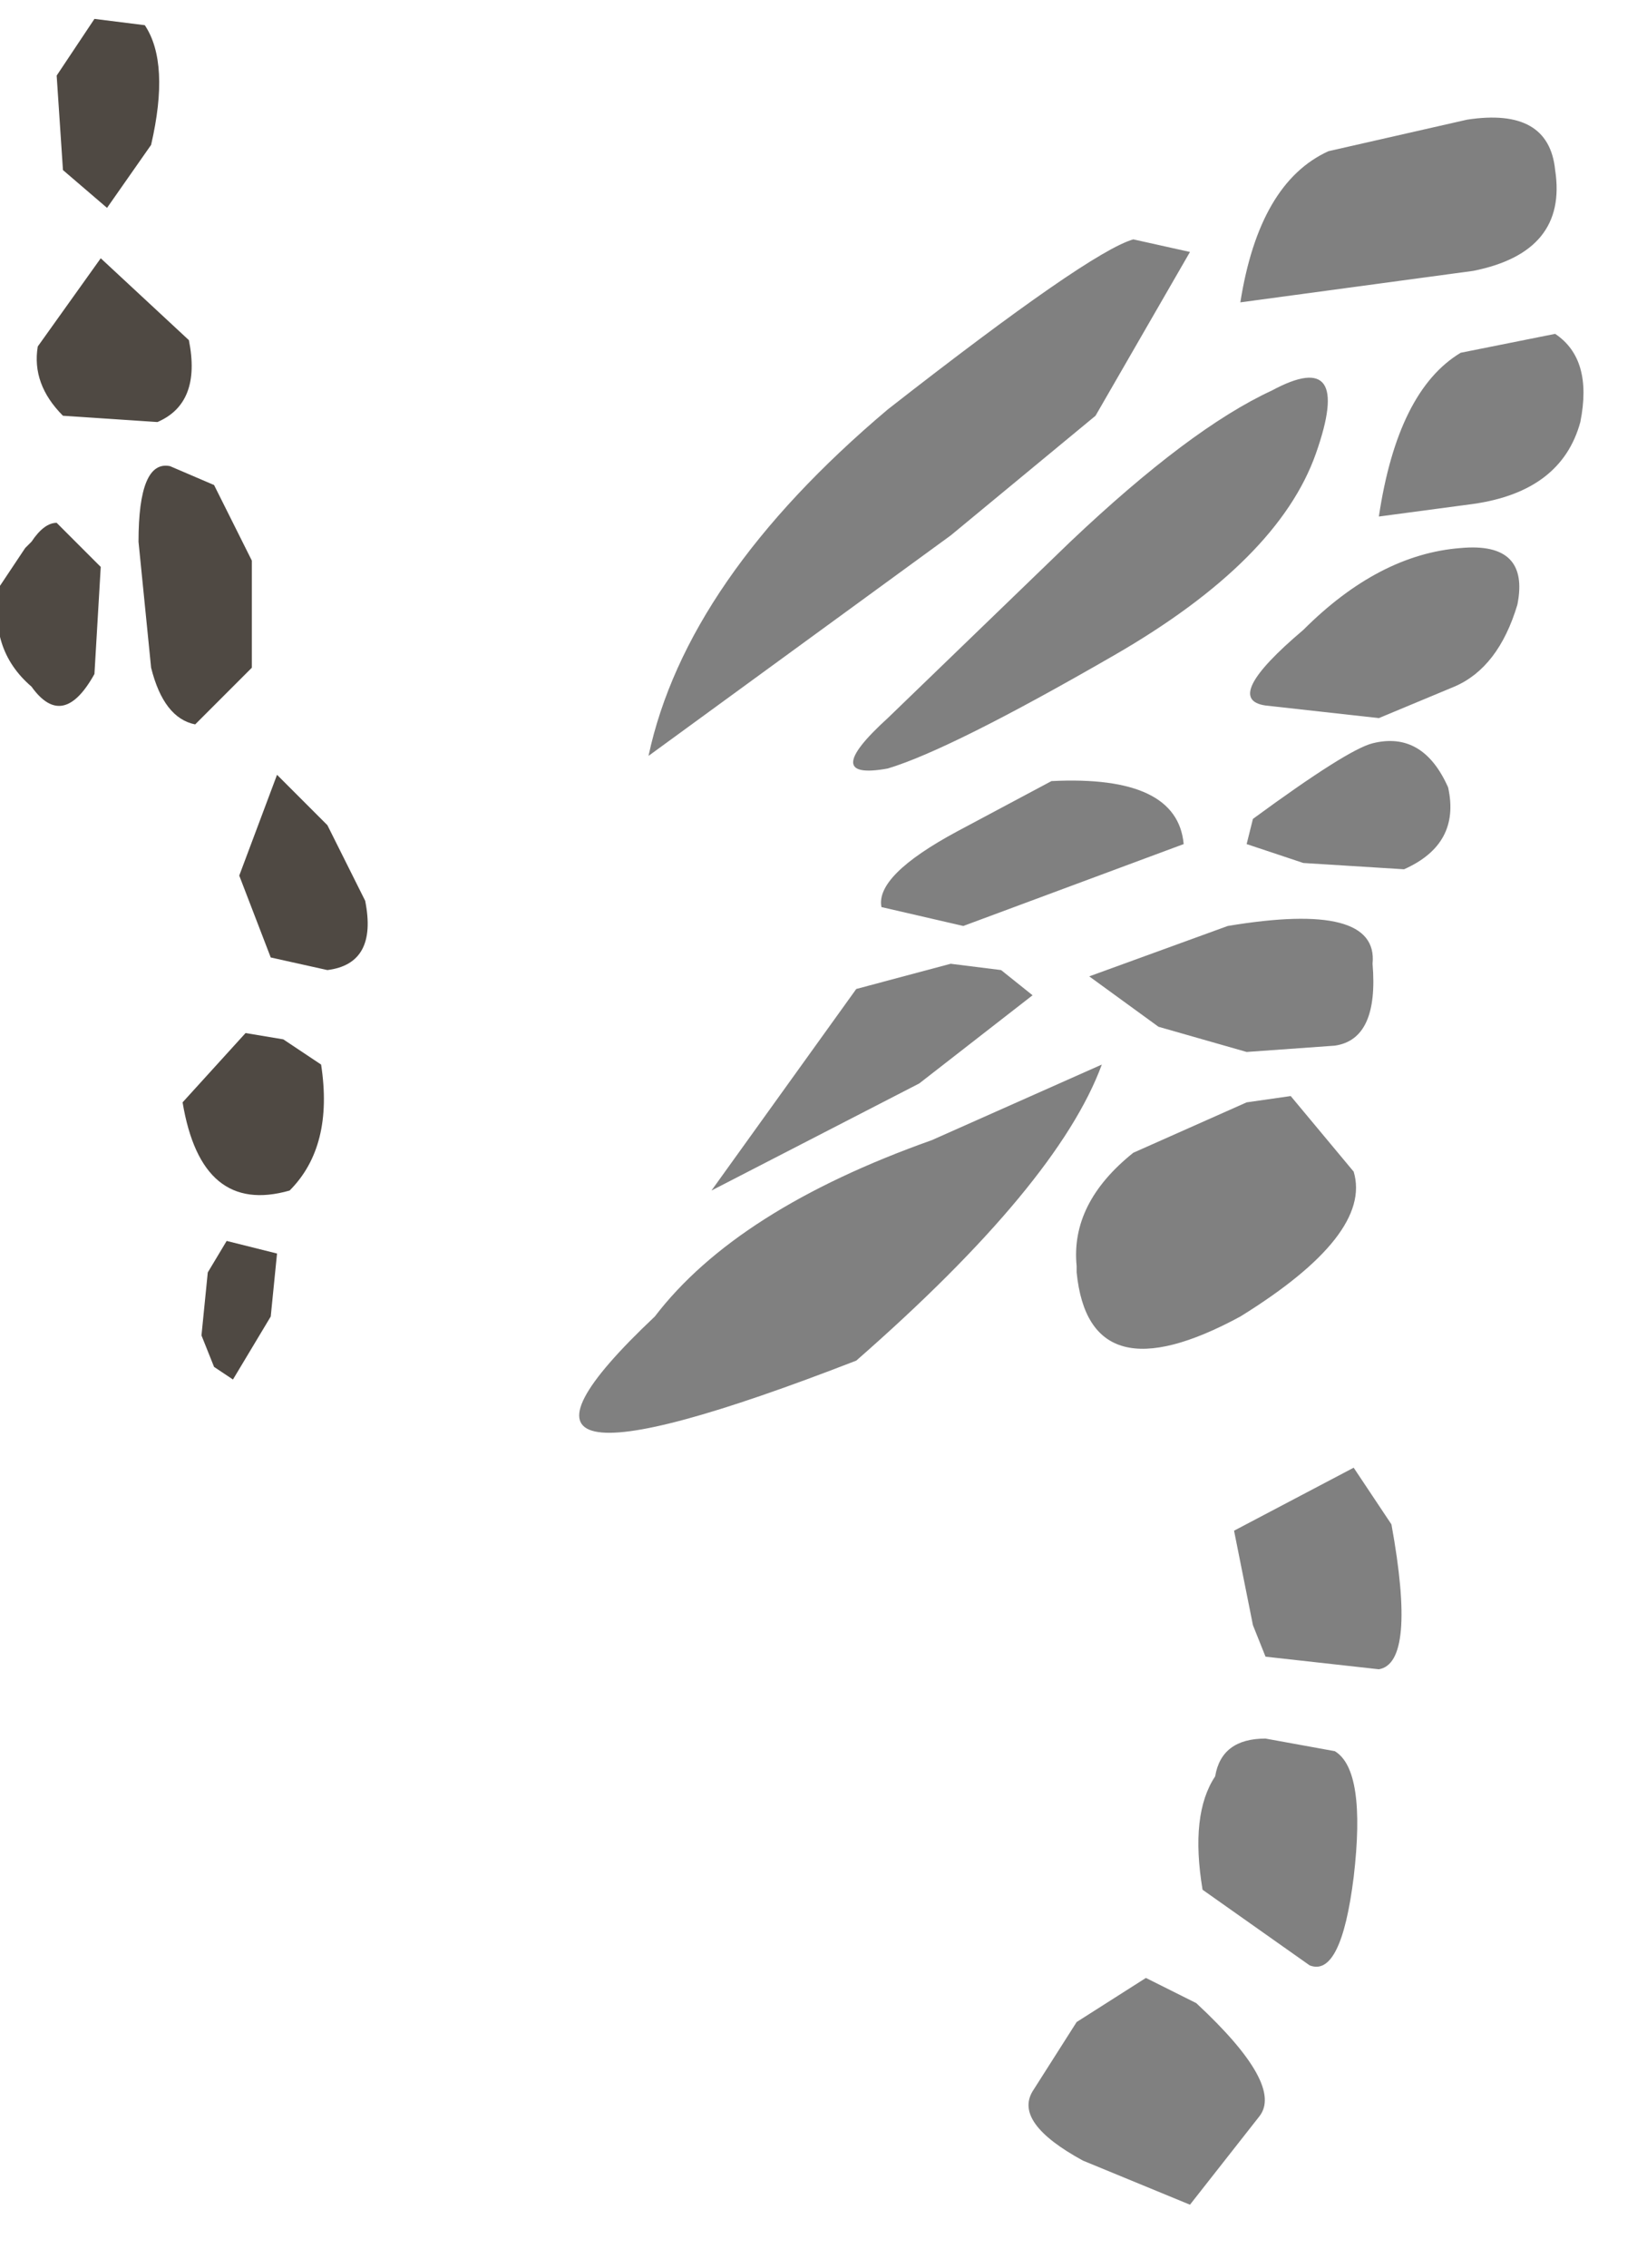<?xml version="1.0" encoding="utf-8"?>
<svg version="1.1" id="Layer_1"
xmlns="http://www.w3.org/2000/svg"
xmlns:xlink="http://www.w3.org/1999/xlink"
width="13px" height="18px"
xml:space="preserve">
<g id="PathID_3924" transform="matrix(1, 0, 0, 1, 0, 0)">
<path style="fill:#808080;fill-opacity:1" d="M11.7 2.15L9.85 2.4Q10 1.45 10.55 1.2L11.65 0.95Q12.3 0.85 12.35 1.35Q12.45 2 11.7 2.15M12.35 2.65Q12.65 2.85 12.55 3.35Q12.4 3.9 11.7 4L10.95 4.1Q11.1 3.1 11.6 2.8L12.35 2.65M11.6 4.35Q12.15 4.3 12.05 4.8Q11.9 5.3 11.55 5.45L10.95 5.7L10.05 5.6Q9.7 5.55 10.35 5Q10.95 4.4 11.6 4.35M11.15 6.9L10.35 6.85L9.9 6.7L9.95 6.5Q10.7 5.95 10.9 5.9Q11.3 5.8 11.5 6.25Q11.6 6.7 11.15 6.9M10.75 9.3Q10.9 9.8 9.85 10.45Q8.65 11.1 8.55 10.1L8.55 10.05Q8.5 9.55 9 9.15L9.9 8.75L10.25 8.7L10.75 9.3M11.05 12.1Q11.25 13.2 10.95 13.25L10.05 13.15L9.95 12.9L9.8 12.15L10.75 11.65L11.05 12.1M10.6 8.3L9.9 8.35L9.2 8.15L8.65 7.75L9.75 7.35Q10.95 7.15 10.9 7.65Q10.95 8.25 10.6 8.3M9.45 2L8.7 3.3L7.55 4.25L5.15 6Q5.45 4.6 7.05 3.25Q8.65 2 9 1.9L9.45 2M7.05 5.7L8.5 4.3Q9.45 3.4 10.1 3.1Q10.75 2.75 10.45 3.6Q10.15 4.45 8.85 5.2Q7.55 5.95 7.05 6.1Q6.5 6.2 7.05 5.7M8.35 6.2Q9.35 6.15 9.4 6.7L7.65 7.35L7 7.2Q6.95 6.95 7.6 6.6L8.35 6.2M8.2 7.9L7.3 8.6L5.65 9.45L6.8 7.85L7.55 7.65L7.95 7.7L8.2 7.9M6.8 10.8Q3.45 12.1 5.2 10.45Q5.85 9.6 7.4 9.05L8.75 8.45Q8.4 9.4 6.8 10.8M9.65 14.1Q9.7 13.8 10.05 13.8L10.6 13.9Q10.85 14.05 10.75 14.9Q10.65 15.7 10.4 15.6L9.55 15Q9.45 14.4 9.65 14.1M10 16.8L9.45 17.5L8.6 17.15Q8.05 16.85 8.2 16.6L8.55 16.05L9.1 15.7L9.5 15.9Q10.2 16.55 10 16.8" />
<path style="fill:#4F4943;fill-opacity:1" d="M0.8 2.05L1.5 2.7Q1.6 3.2 1.25 3.35L0.5 3.3Q0.25 3.05 0.3 2.75L0.8 2.05M1.15 0.2Q1.35 0.5 1.2 1.15L0.85 1.65L0.5 1.35L0.45 0.6L0.75 0.15L1.15 0.2M2 4.45L2 5.3L1.55 5.75Q1.3 5.7 1.2 5.3L1.1 4.3Q1.1 3.65 1.35 3.7L1.7 3.85L2 4.45M0.25 4.3Q0.35 4.15 0.45 4.15L0.8 4.5L0.75 5.35Q0.5 5.8 0.25 5.45Q-0.1 5.15 0 4.65L0.2 4.35L0.25 4.3M2.9 7.15Q3 7.65 2.6 7.7L2.15 7.6L1.9 6.95L2.2 6.15L2.6 6.55L2.9 7.15M2.25 8.25L2.55 8.45Q2.65 9.1 2.3 9.45Q1.6 9.65 1.45 8.75L1.95 8.2L2.25 8.25M2.2 9.95L2.15 10.45L1.85 10.95L1.7 10.85L1.6 10.6L1.65 10.1L1.8 9.85L2.2 9.95" />
</g>
</svg>
